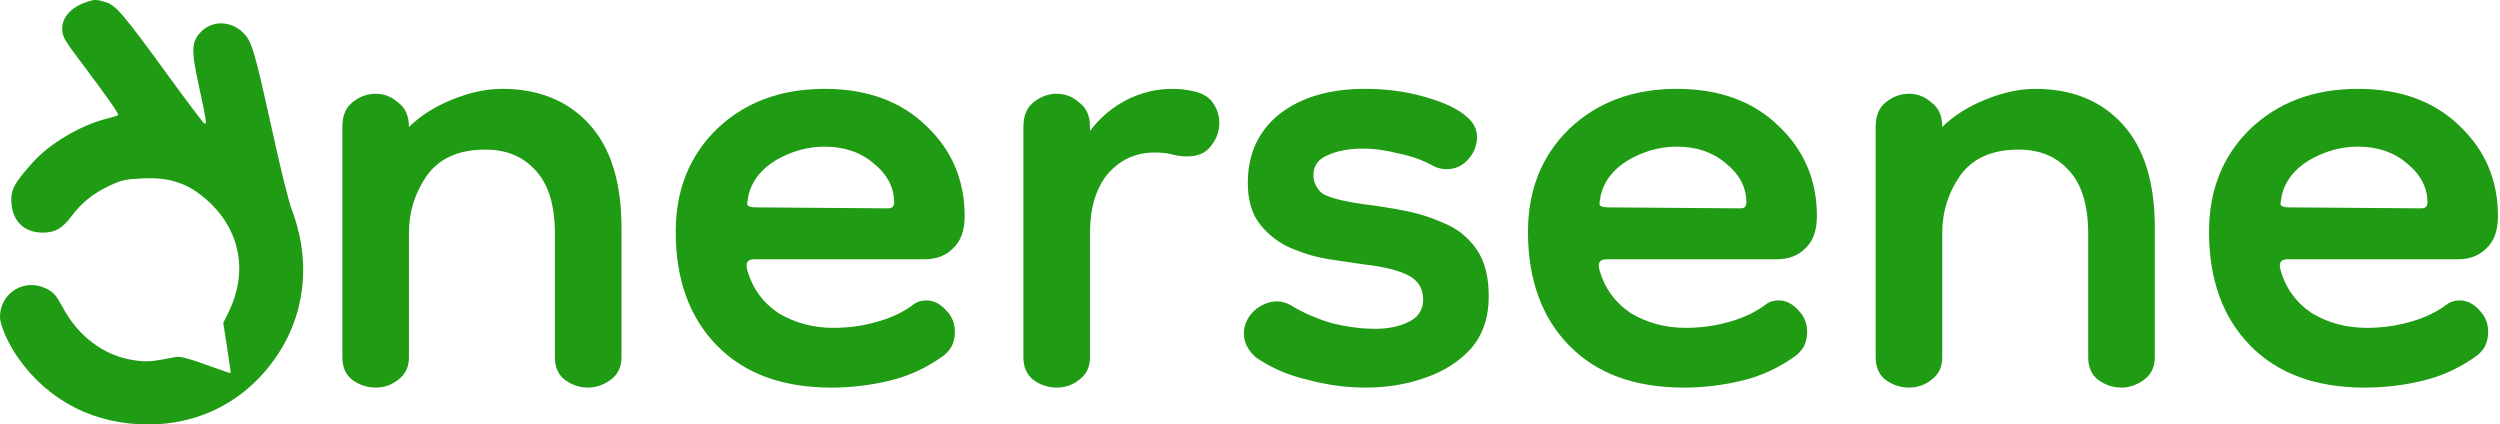 <svg width="536" height="91" viewBox="0 0 536 91" fill="none" xmlns="http://www.w3.org/2000/svg">
<path fill-rule="evenodd" clip-rule="evenodd" d="M13.342 6.092C13.342 3.724 15.218 1.606 18.303 0.526C20.18 -0.139 20.596 -0.181 22.598 0.442C24.808 1.107 26.267 2.769 35.648 15.646C39.984 21.628 43.695 26.53 43.861 26.53C44.362 26.53 44.278 26.031 42.694 18.679C40.943 10.62 41.026 9.041 43.069 6.84C45.529 4.264 49.74 4.43 52.325 7.214C54.035 8.958 54.702 11.409 58.371 28.025C59.997 35.544 61.873 43.146 62.54 44.89C67.46 57.892 64.916 71.102 55.661 80.906C49.532 87.386 41.11 91 31.895 91C20.388 91.041 10.59 86.098 4.044 76.959C1.835 73.885 0 69.773 0 67.945C0 62.752 5.337 59.512 10.006 61.922C11.549 62.711 12.133 63.417 13.509 65.993C16.802 72.141 22.306 76.253 28.602 77.209C31.437 77.665 32.396 77.582 37.941 76.502C38.566 76.378 41.068 77.042 44.195 78.205C47.03 79.244 49.407 80.033 49.448 79.992C49.49 79.95 49.157 77.499 48.698 74.591L47.864 69.233L49.115 66.699C53.034 58.599 51.616 50 45.362 43.81C40.985 39.532 36.899 37.953 30.645 38.244C26.976 38.41 26.017 38.618 23.557 39.781C20.055 41.401 17.595 43.353 15.343 46.344C13.3 49.044 11.799 49.875 9.131 49.875C4.962 49.834 2.46 47.217 2.418 42.813C2.418 40.487 3.294 38.95 7.088 34.755C10.632 30.808 17.219 26.904 22.681 25.491C24.015 25.159 25.224 24.785 25.35 24.702C25.558 24.453 23.098 20.963 17.928 14.068C13.634 8.377 13.342 7.878 13.342 6.092ZM121.07 81.42C122.61 82.54 124.29 83.1 126.11 83.1C127.79 83.1 129.4 82.54 130.94 81.42C132.48 80.3 133.25 78.69 133.25 76.59V48.87C133.25 39.07 130.94 31.65 126.32 26.61C121.7 21.57 115.47 19.05 107.63 19.05C104.27 19.05 100.7 19.82 96.92 21.36C93.14 22.9 90.06 24.86 87.68 27.24C87.68 24.86 86.91 23.11 85.37 21.99C83.97 20.73 82.36 20.1 80.54 20.1C78.72 20.1 77.04 20.73 75.5 21.99C74.1 23.11 73.4 24.86 73.4 27.24V76.59C73.4 78.69 74.1 80.3 75.5 81.42C77.04 82.54 78.72 83.1 80.54 83.1C82.36 83.1 83.97 82.54 85.37 81.42C86.91 80.3 87.68 78.69 87.68 76.59V49.92C87.68 45.44 88.94 41.38 91.46 37.74C94.12 33.96 98.32 32.07 104.06 32.07C108.54 32.07 112.11 33.54 114.77 36.48C117.57 39.42 118.97 43.97 118.97 50.13V76.59C118.97 78.69 119.67 80.3 121.07 81.42ZM153.694 74.07C159.574 80.09 167.764 83.1 178.264 83.1C182.464 83.1 186.594 82.61 190.654 81.63C194.854 80.65 198.774 78.83 202.414 76.17C203.394 75.33 204.024 74.49 204.304 73.65C204.584 72.81 204.724 71.97 204.724 71.13C204.724 69.31 204.094 67.77 202.834 66.51C201.574 65.11 200.174 64.41 198.634 64.41C197.514 64.41 196.604 64.69 195.904 65.25C193.664 66.93 191.004 68.19 187.924 69.03C184.984 69.87 181.904 70.29 178.684 70.29C174.344 70.29 170.424 69.24 166.924 67.14C163.564 64.9 161.324 61.82 160.204 57.9C159.784 56.36 160.274 55.59 161.674 55.59H198.214C200.734 55.59 202.764 54.82 204.304 53.28C205.984 51.74 206.824 49.43 206.824 46.35C206.824 38.65 204.094 32.21 198.634 27.03C193.174 21.71 185.894 19.05 176.794 19.05C167.414 19.05 159.714 21.92 153.694 27.66C147.814 33.4 144.874 40.75 144.874 49.71C144.874 59.93 147.814 68.05 153.694 74.07ZM191.704 43.41C191.704 44.25 191.284 44.67 190.444 44.67L162.094 44.46C160.974 44.46 160.344 44.25 160.204 43.83C160.204 43.41 160.274 42.92 160.414 42.36V42.15C161.114 38.93 163.074 36.34 166.294 34.38C169.654 32.42 173.154 31.44 176.794 31.44C180.994 31.44 184.494 32.63 187.294 35.01C190.234 37.39 191.704 40.19 191.704 43.41ZM233.696 76.59V49.92C233.696 44.6 234.956 40.4 237.476 37.32C240.136 34.24 243.496 32.7 247.556 32.7C249.096 32.7 250.356 32.84 251.336 33.12C252.456 33.4 253.506 33.54 254.486 33.54C256.726 33.54 258.406 32.84 259.526 31.44C260.786 29.9 261.416 28.22 261.416 26.4C261.416 24.86 260.996 23.46 260.156 22.2C259.316 20.94 258.056 20.1 256.376 19.68C254.696 19.26 253.016 19.05 251.336 19.05C247.836 19.05 244.476 19.89 241.256 21.57C238.176 23.25 235.656 25.42 233.696 28.08V27.24C233.696 24.86 232.926 23.11 231.386 21.99C229.986 20.73 228.376 20.1 226.556 20.1C224.736 20.1 223.056 20.73 221.516 21.99C220.116 23.11 219.416 24.86 219.416 27.24V76.59C219.416 78.69 220.116 80.3 221.516 81.42C223.056 82.54 224.736 83.1 226.556 83.1C228.376 83.1 229.986 82.54 231.386 81.42C232.926 80.3 233.696 78.69 233.696 76.59ZM280.34 81.42C284.54 82.54 288.67 83.1 292.73 83.1C297.35 83.1 301.62 82.4 305.54 81C309.6 79.6 312.89 77.5 315.41 74.7C317.93 71.76 319.19 68.05 319.19 63.57C319.19 59.23 318.28 55.8 316.46 53.28C314.64 50.76 312.33 48.94 309.53 47.82C306.73 46.56 303.79 45.65 300.71 45.09C297.77 44.53 295.11 44.11 292.73 43.83C287.69 43.13 284.54 42.29 283.28 41.31C282.16 40.19 281.6 38.93 281.6 37.53C281.6 35.57 282.58 34.17 284.54 33.33C286.64 32.35 289.16 31.86 292.1 31.86C294.62 31.86 297.21 32.21 299.87 32.91C302.67 33.47 305.19 34.38 307.43 35.64C308.27 36.06 309.18 36.27 310.16 36.27C311.98 36.27 313.52 35.57 314.78 34.17C316.04 32.77 316.67 31.16 316.67 29.34C316.67 27.66 315.9 26.19 314.36 24.93C312.4 23.25 309.39 21.85 305.33 20.73C301.41 19.61 297.21 19.05 292.73 19.05C285.03 19.05 278.87 20.87 274.25 24.51C269.77 28.15 267.53 33.05 267.53 39.21C267.53 42.99 268.44 46 270.26 48.24C272.08 50.48 274.32 52.16 276.98 53.28C279.64 54.4 282.3 55.17 284.96 55.59C287.76 56.01 290.14 56.36 292.1 56.64C296.86 57.2 300.22 58.04 302.18 59.16C304.14 60.28 305.12 61.96 305.12 64.2C305.12 66.44 304.07 68.05 301.97 69.03C300.01 70.01 297.63 70.5 294.83 70.5C291.89 70.5 288.74 70.08 285.38 69.24C282.16 68.26 279.29 67 276.77 65.46C275.79 64.9 274.81 64.62 273.83 64.62C272.01 64.62 270.33 65.32 268.79 66.72C267.39 68.12 266.69 69.73 266.69 71.55C266.69 73.37 267.53 75.05 269.21 76.59C272.43 78.83 276.14 80.44 280.34 81.42ZM336.418 74.07C342.298 80.09 350.488 83.1 360.988 83.1C365.188 83.1 369.318 82.61 373.378 81.63C377.578 80.65 381.498 78.83 385.138 76.17C386.118 75.33 386.748 74.49 387.028 73.65C387.308 72.81 387.448 71.97 387.448 71.13C387.448 69.31 386.818 67.77 385.558 66.51C384.298 65.11 382.898 64.41 381.358 64.41C380.238 64.41 379.328 64.69 378.628 65.25C376.388 66.93 373.728 68.19 370.648 69.03C367.708 69.87 364.628 70.29 361.408 70.29C357.068 70.29 353.148 69.24 349.648 67.14C346.288 64.9 344.048 61.82 342.928 57.9C342.508 56.36 342.998 55.59 344.398 55.59H380.938C383.458 55.59 385.488 54.82 387.028 53.28C388.708 51.74 389.548 49.43 389.548 46.35C389.548 38.65 386.818 32.21 381.358 27.03C375.898 21.71 368.618 19.05 359.518 19.05C350.138 19.05 342.438 21.92 336.418 27.66C330.538 33.4 327.598 40.75 327.598 49.71C327.598 59.93 330.538 68.05 336.418 74.07ZM374.428 43.41C374.428 44.25 374.008 44.67 373.168 44.67L344.818 44.46C343.698 44.46 343.068 44.25 342.928 43.83C342.928 43.41 342.998 42.92 343.138 42.36V42.15C343.838 38.93 345.798 36.34 349.018 34.38C352.378 32.42 355.878 31.44 359.518 31.44C363.718 31.44 367.218 32.63 370.018 35.01C372.958 37.39 374.428 40.19 374.428 43.41ZM449.81 81.42C451.35 82.54 453.03 83.1 454.85 83.1C456.53 83.1 458.14 82.54 459.68 81.42C461.22 80.3 461.99 78.69 461.99 76.59V48.87C461.99 39.07 459.68 31.65 455.06 26.61C450.44 21.57 444.21 19.05 436.37 19.05C433.01 19.05 429.44 19.82 425.66 21.36C421.88 22.9 418.8 24.86 416.42 27.24C416.42 24.86 415.65 23.11 414.11 21.99C412.71 20.73 411.1 20.1 409.28 20.1C407.46 20.1 405.78 20.73 404.24 21.99C402.84 23.11 402.14 24.86 402.14 27.24V76.59C402.14 78.69 402.84 80.3 404.24 81.42C405.78 82.54 407.46 83.1 409.28 83.1C411.1 83.1 412.71 82.54 414.11 81.42C415.65 80.3 416.42 78.69 416.42 76.59V49.92C416.42 45.44 417.68 41.38 420.2 37.74C422.86 33.96 427.06 32.07 432.8 32.07C437.28 32.07 440.85 33.54 443.51 36.48C446.31 39.42 447.71 43.97 447.71 50.13V76.59C447.71 78.69 448.41 80.3 449.81 81.42ZM482.434 74.07C488.314 80.09 496.504 83.1 507.004 83.1C511.204 83.1 515.334 82.61 519.394 81.63C523.594 80.65 527.514 78.83 531.154 76.17C532.134 75.33 532.764 74.49 533.044 73.65C533.324 72.81 533.464 71.97 533.464 71.13C533.464 69.31 532.834 67.77 531.574 66.51C530.314 65.11 528.914 64.41 527.374 64.41C526.254 64.41 525.344 64.69 524.644 65.25C522.404 66.93 519.744 68.19 516.664 69.03C513.724 69.87 510.644 70.29 507.424 70.29C503.084 70.29 499.164 69.24 495.664 67.14C492.304 64.9 490.064 61.82 488.944 57.9C488.524 56.36 489.014 55.59 490.414 55.59H526.954C529.474 55.59 531.504 54.82 533.044 53.28C534.724 51.74 535.564 49.43 535.564 46.35C535.564 38.65 532.834 32.21 527.374 27.03C521.914 21.71 514.634 19.05 505.534 19.05C496.154 19.05 488.454 21.92 482.434 27.66C476.554 33.4 473.614 40.75 473.614 49.71C473.614 59.93 476.554 68.05 482.434 74.07ZM520.444 43.41C520.444 44.25 520.024 44.67 519.184 44.67L490.834 44.46C489.714 44.46 489.084 44.25 488.944 43.83C488.944 43.41 489.014 42.92 489.154 42.36V42.15C489.854 38.93 491.814 36.34 495.034 34.38C498.394 32.42 501.894 31.44 505.534 31.44C509.734 31.44 513.234 32.63 516.034 35.01C518.974 37.39 520.444 40.19 520.444 43.41Z" fill="#1F9B14"/>
</svg>
